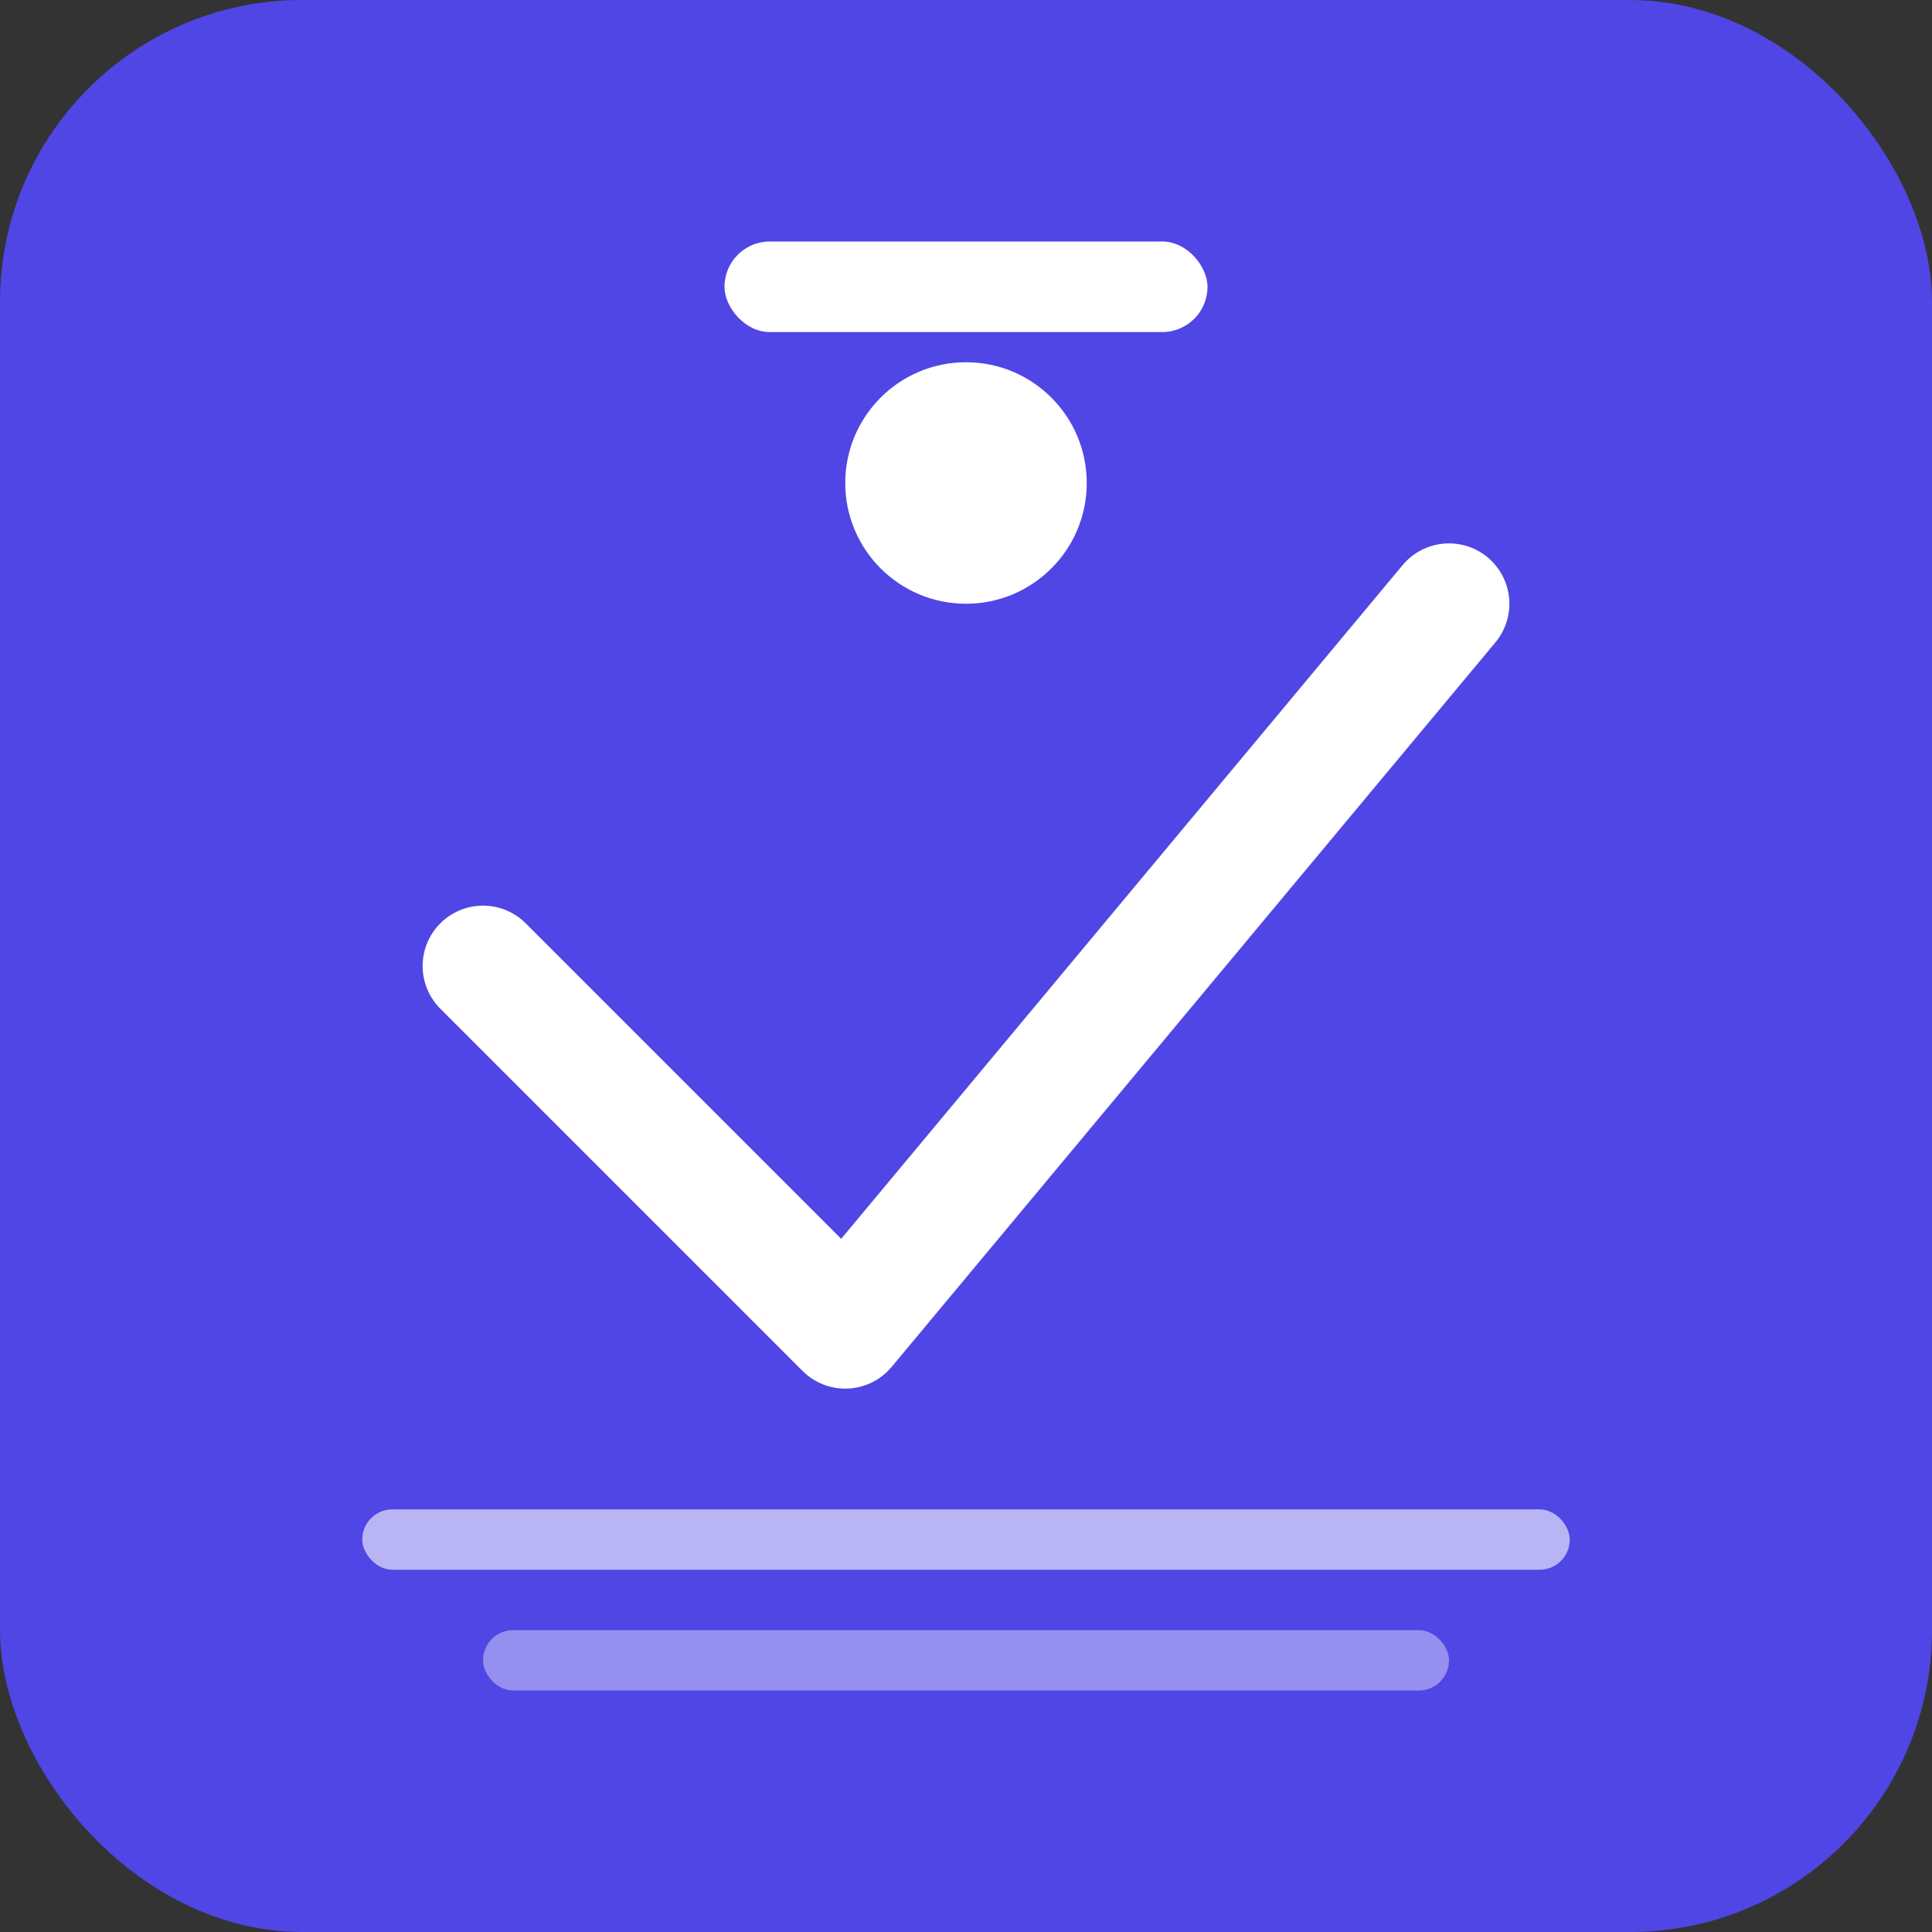 <svg width="128" height="128" viewBox="0 0 128 128" fill="none" xmlns="http://www.w3.org/2000/svg">
  <rect x="0" y="0" width="128" height="128" fill="#333333" stroke="none"/>
  <rect width="128" height="128" rx="20" fill="#4F46E5"/>
  <path d="M32 64L56 88L96 40" stroke="white" stroke-width="8" stroke-linecap="round" stroke-linejoin="round"/>
  <circle cx="64" cy="32" r="8" fill="white"/>
  <rect x="48" y="16" width="32" height="6" rx="3" fill="white"/>
  <rect x="24" y="100" width="80" height="4" rx="2" fill="white" opacity="0.6"/>
  <rect x="32" y="108" width="64" height="4" rx="2" fill="white" opacity="0.4"/>
</svg>
